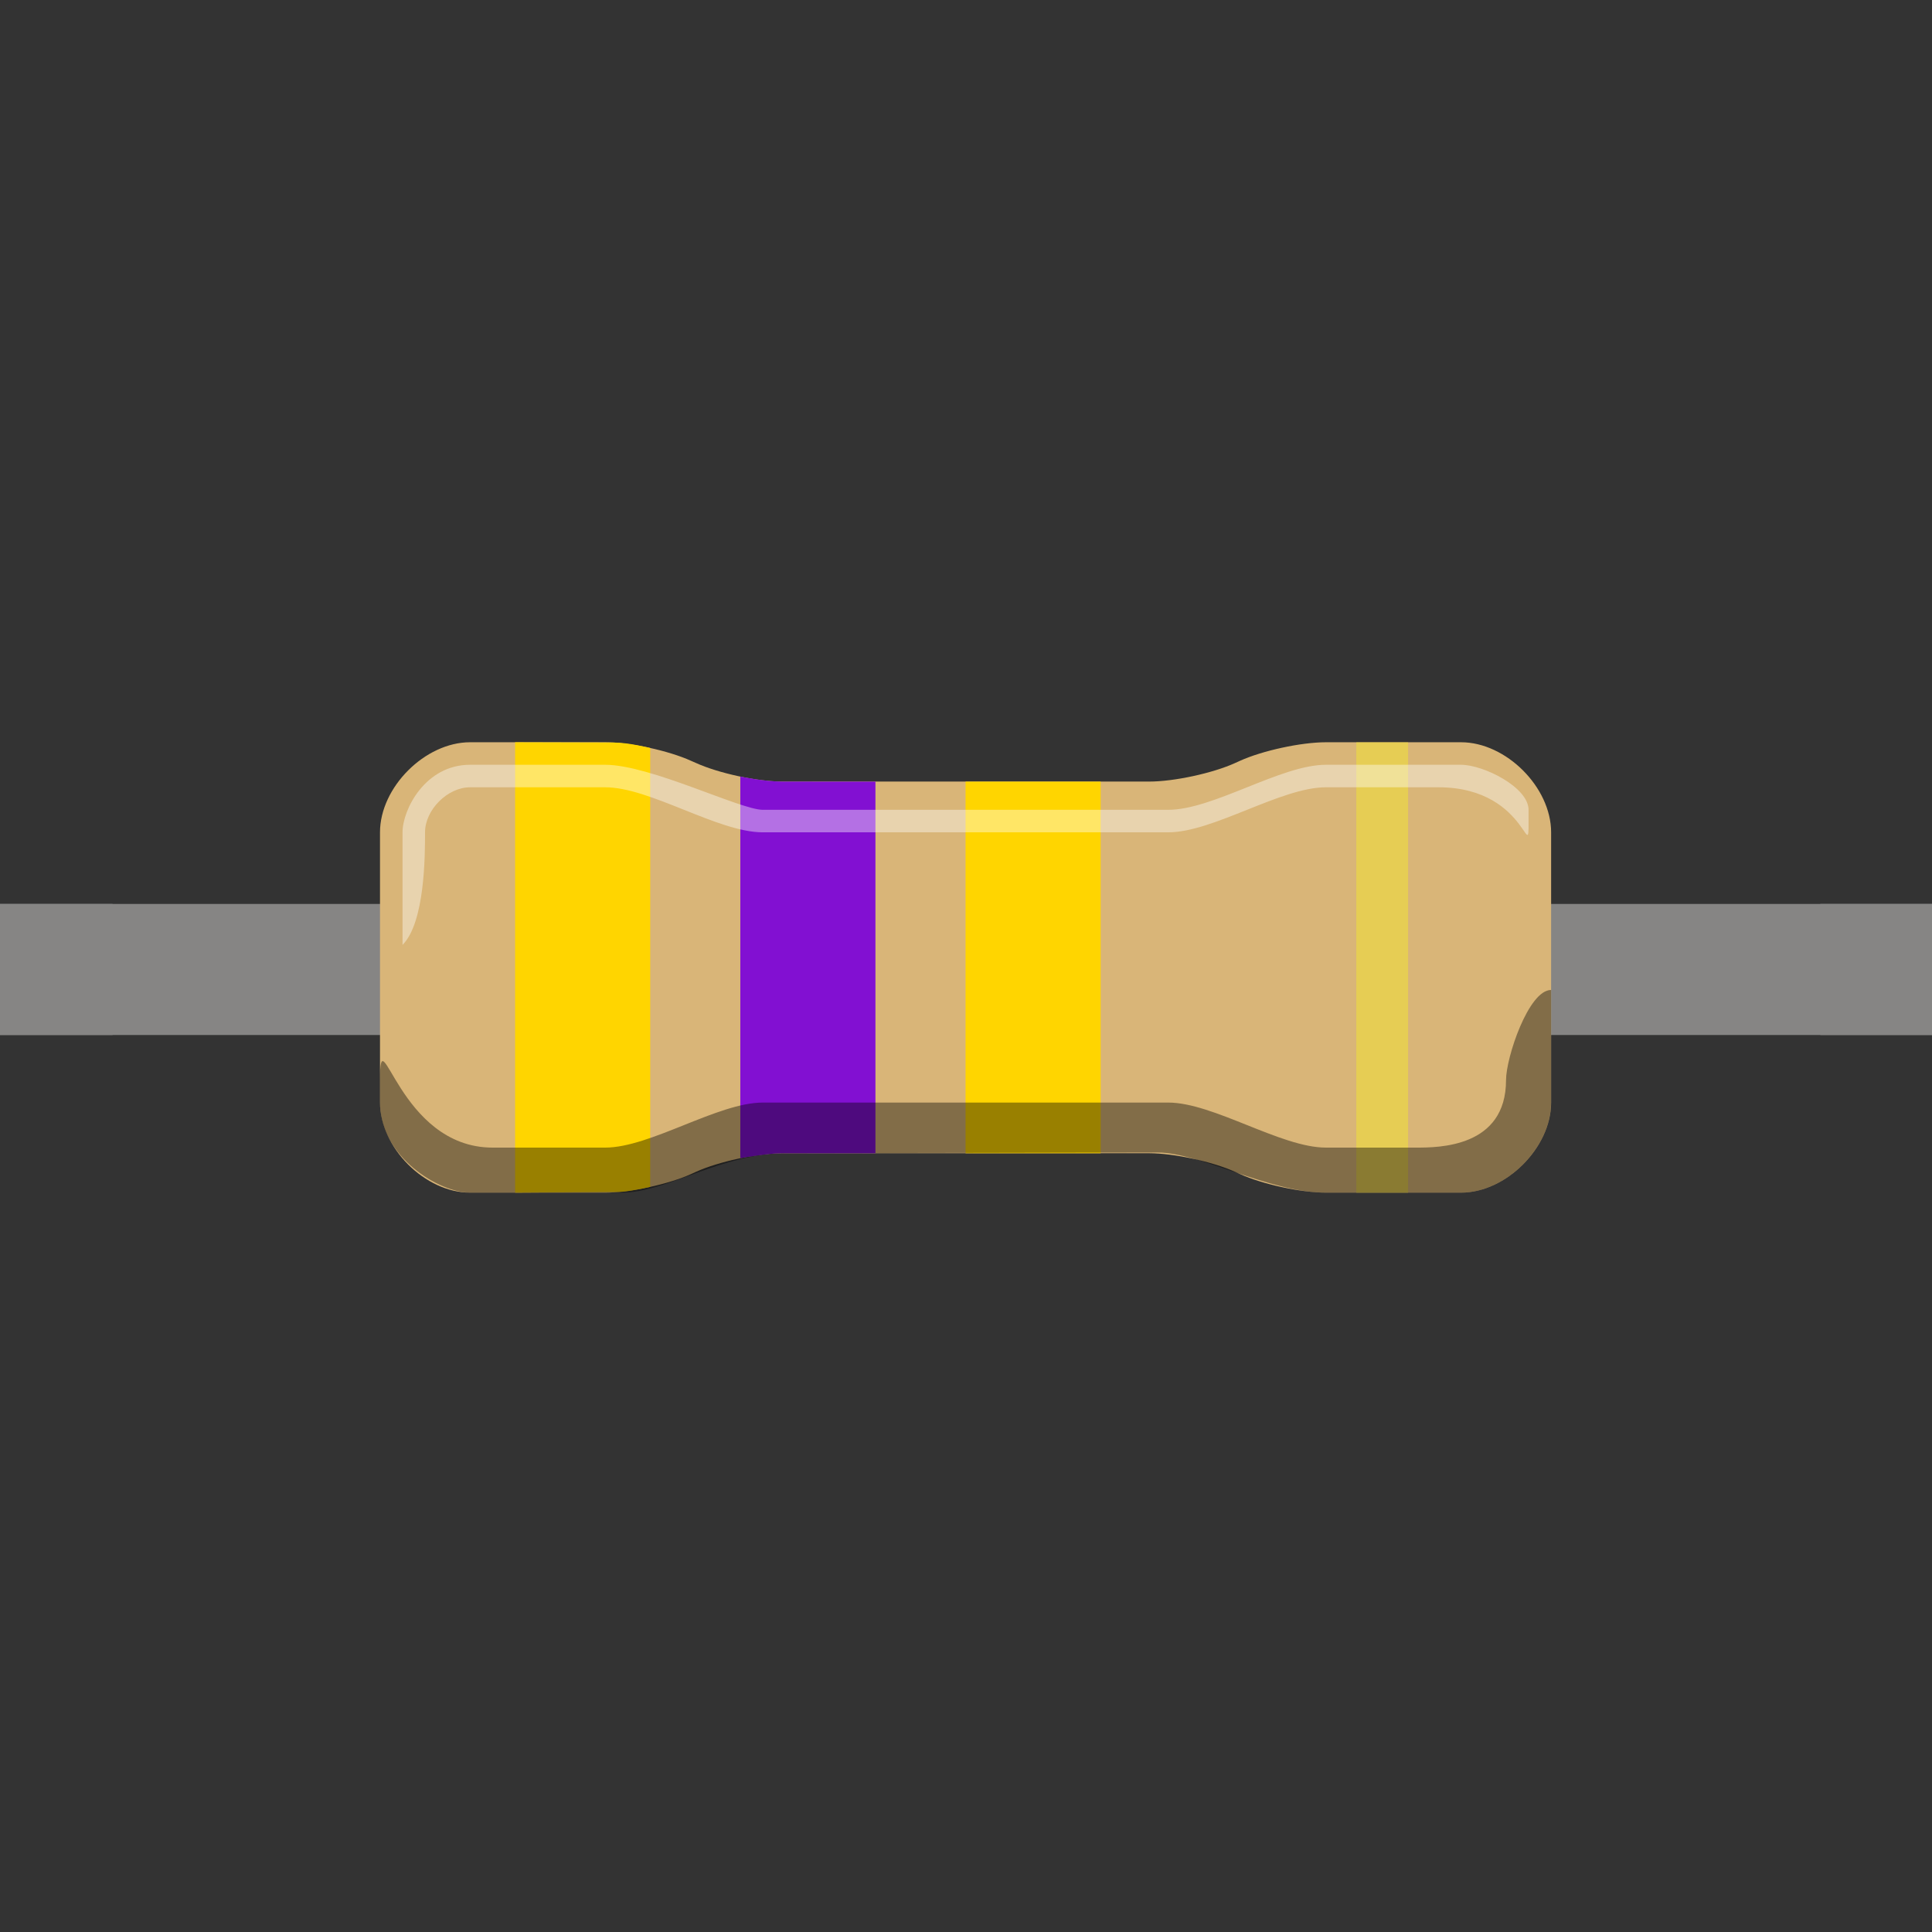 <?xml version="1.0" encoding="UTF-8" standalone="no"?>
<svg
   xmlns:dc="http://purl.org/dc/elements/1.1/"
   xmlns:cc="http://creativecommons.org/ns#"
   xmlns:rdf="http://www.w3.org/1999/02/22-rdf-syntax-ns#"
   xmlns:svg="http://www.w3.org/2000/svg"
   xmlns="http://www.w3.org/2000/svg"
   version="1.2"
   baseProfile="tiny"
   x="0px"
   y="0px"
   width="32"
   height="32"
   xml:space="preserve"
   id="svg2"
   ><rect width="100%" height="100%" fill="#333333" stroke="none"/><defs
   id="defs22"></defs>

<g
   id="icon"
   transform="matrix(0.746,0,0,0.746,0,12.294)">  <!-- needed an id so fritzing could extract the element for either icon or breadboard view -->
<g
   id="breadboard"
   style="display:inline">



<rect
   y="3.59"
   width="2.5"
   height="2.91"
   id="connector0pin"
   x="0"
   style="fill:#868584" />
<rect
   x="40.417"
   y="3.59"
   width="2.5"
   height="2.91"
   id="connector1pin"
   style="fill:#868584" />



<rect
   y="3.59"
   width="42.917"
   height="2.91"
   id="rect8"
   x="0"
   style="fill:#868584" />
<path
   id="Body_1_"
   d="M 15.347,0.414 C 14.847,0.186 13.987,0 13.437,0 L 10.437,0 C 9.437,0 8.437,1 8.437,2 L 8.437,8 C 8.437,9 9.437,10 10.437,10 L 13.437,10 C 13.987,10 14.846,9.813 15.347,9.586 L 15.45,9.539 C 15.951,9.311 16.81,9.125 17.36,9.125 L 25.515,9.125 C 26.064,9.125 26.923,9.312 27.425,9.539 L 27.529,9.586 C 28.029,9.814 28.888,10 29.439,10 L 32.439,10 C 33.439,10 34.439,9 34.439,8 L 34.439,2 C 34.439,1 33.439,0 32.439,0 L 29.439,0 C 28.888,0 28.029,0.186 27.529,0.413 L 27.425,0.46 C 26.925,0.688 26.064,0.873 25.515,0.873 L 17.36,0.873 C 16.81,0.873 15.95,0.687 15.45,0.459 L 15.347,0.414 z"
   style="fill:#d9b578" />
<path
   d="M 13.62,0.006 C 13.961,0.006 14.437,0.128 14.437,0.128 L 14.437,9.872 C 14.437,9.872 13.949,9.985 13.728,9.985 C 13.507,9.985 11.437,9.999 11.437,9.999 L 11.437,0 C 11.437,0 13.279,0.006 13.62,0.006 z"
   id="path11"
   style="fill:#FFD500" />
<path
   d="M 17.372,0.873 C 17.789,0.873 19.437,0.874 19.437,0.874 L 19.437,9.125 C 19.437,9.125 17.664,9.125 17.351,9.125 C 17.038,9.125 16.437,9.235 16.437,9.235 L 16.437,0.761 C 16.437,0.761 16.956,0.873 17.372,0.873 z"
   id="path13"
   style="fill:#8210D2" />
<rect
   x="21.438"
   y="0.874"
   width="3"
   height="8.251"
   id="rect15"
   style="fill:#FFD500" />
<rect
   x="30.114"
   width="1.149"
   height="10"
   id="rect17"
   y="0"
   style="opacity:0.5;fill:#f5e731" />
<path
   id="Reflex_1_"
   d="M 8.937,4.5 C 8.937,4.5 8.937,2.5 8.937,2 C 8.937,1.5 9.437,0.5 10.437,0.5 C 11.437,0.5 12.437,0.5 13.437,0.5 C 14.437,0.5 16.437,1.5 16.937,1.5 C 17.437,1.5 24.938,1.5 25.938,1.5 C 26.938,1.5 28.438,0.5 29.438,0.5 C 29.48,0.5 29.75,0.5 30.114,0.5 C 30.894,0.5 32.105,0.5 32.438,0.5 C 32.938,0.5 33.938,1 33.938,1.5 C 33.938,3 34.032,1 31.938,1 C 30.438,1 30.438,1 29.438,1 C 28.438,1 26.938,2 25.938,2 C 24.938,2 17.937,2 16.937,2 C 15.937,2 14.437,1 13.437,1 C 12.437,1 11.437,1 10.437,1 C 9.937,1 9.437,1.5 9.437,2 C 9.437,2.5 9.437,4 8.937,4.5 z"
   style="opacity:0.4;fill:#ffffff" />
<path
   id="Shaddow_1_"
   d="M 34.438,5.5 C 34.438,5.5 34.438,7.5 34.438,8 C 34.438,9 33.438,10 32.438,10 C 31.438,10 30.438,10 29.438,10 C 28.179,10 26.632,9.109 25.71,9.109 C 25.21,9.109 18.437,9.125 17.437,9.125 C 16.023,9.125 14.804,10 13.804,10 C 13.671,10 10.924,10 10.437,10 C 9.761,10 8.437,9.219 8.437,8 C 8.437,7.91 8.437,7.598 8.437,7.5 C 8.437,6 8.842,9 10.937,9 C 12.437,9 12.437,9 13.437,9 C 14.437,9 15.937,8 16.937,8 C 17.937,8 24.938,8 25.938,8 C 26.938,8 28.438,9 29.438,9 C 30.438,9 30.438,9 31.438,9 C 31.938,9 33.438,9 33.438,7.5 C 33.438,7 33.938,5.5 34.438,5.5 z"
   style="opacity:0.4" />



  </g>
</g>
</svg>